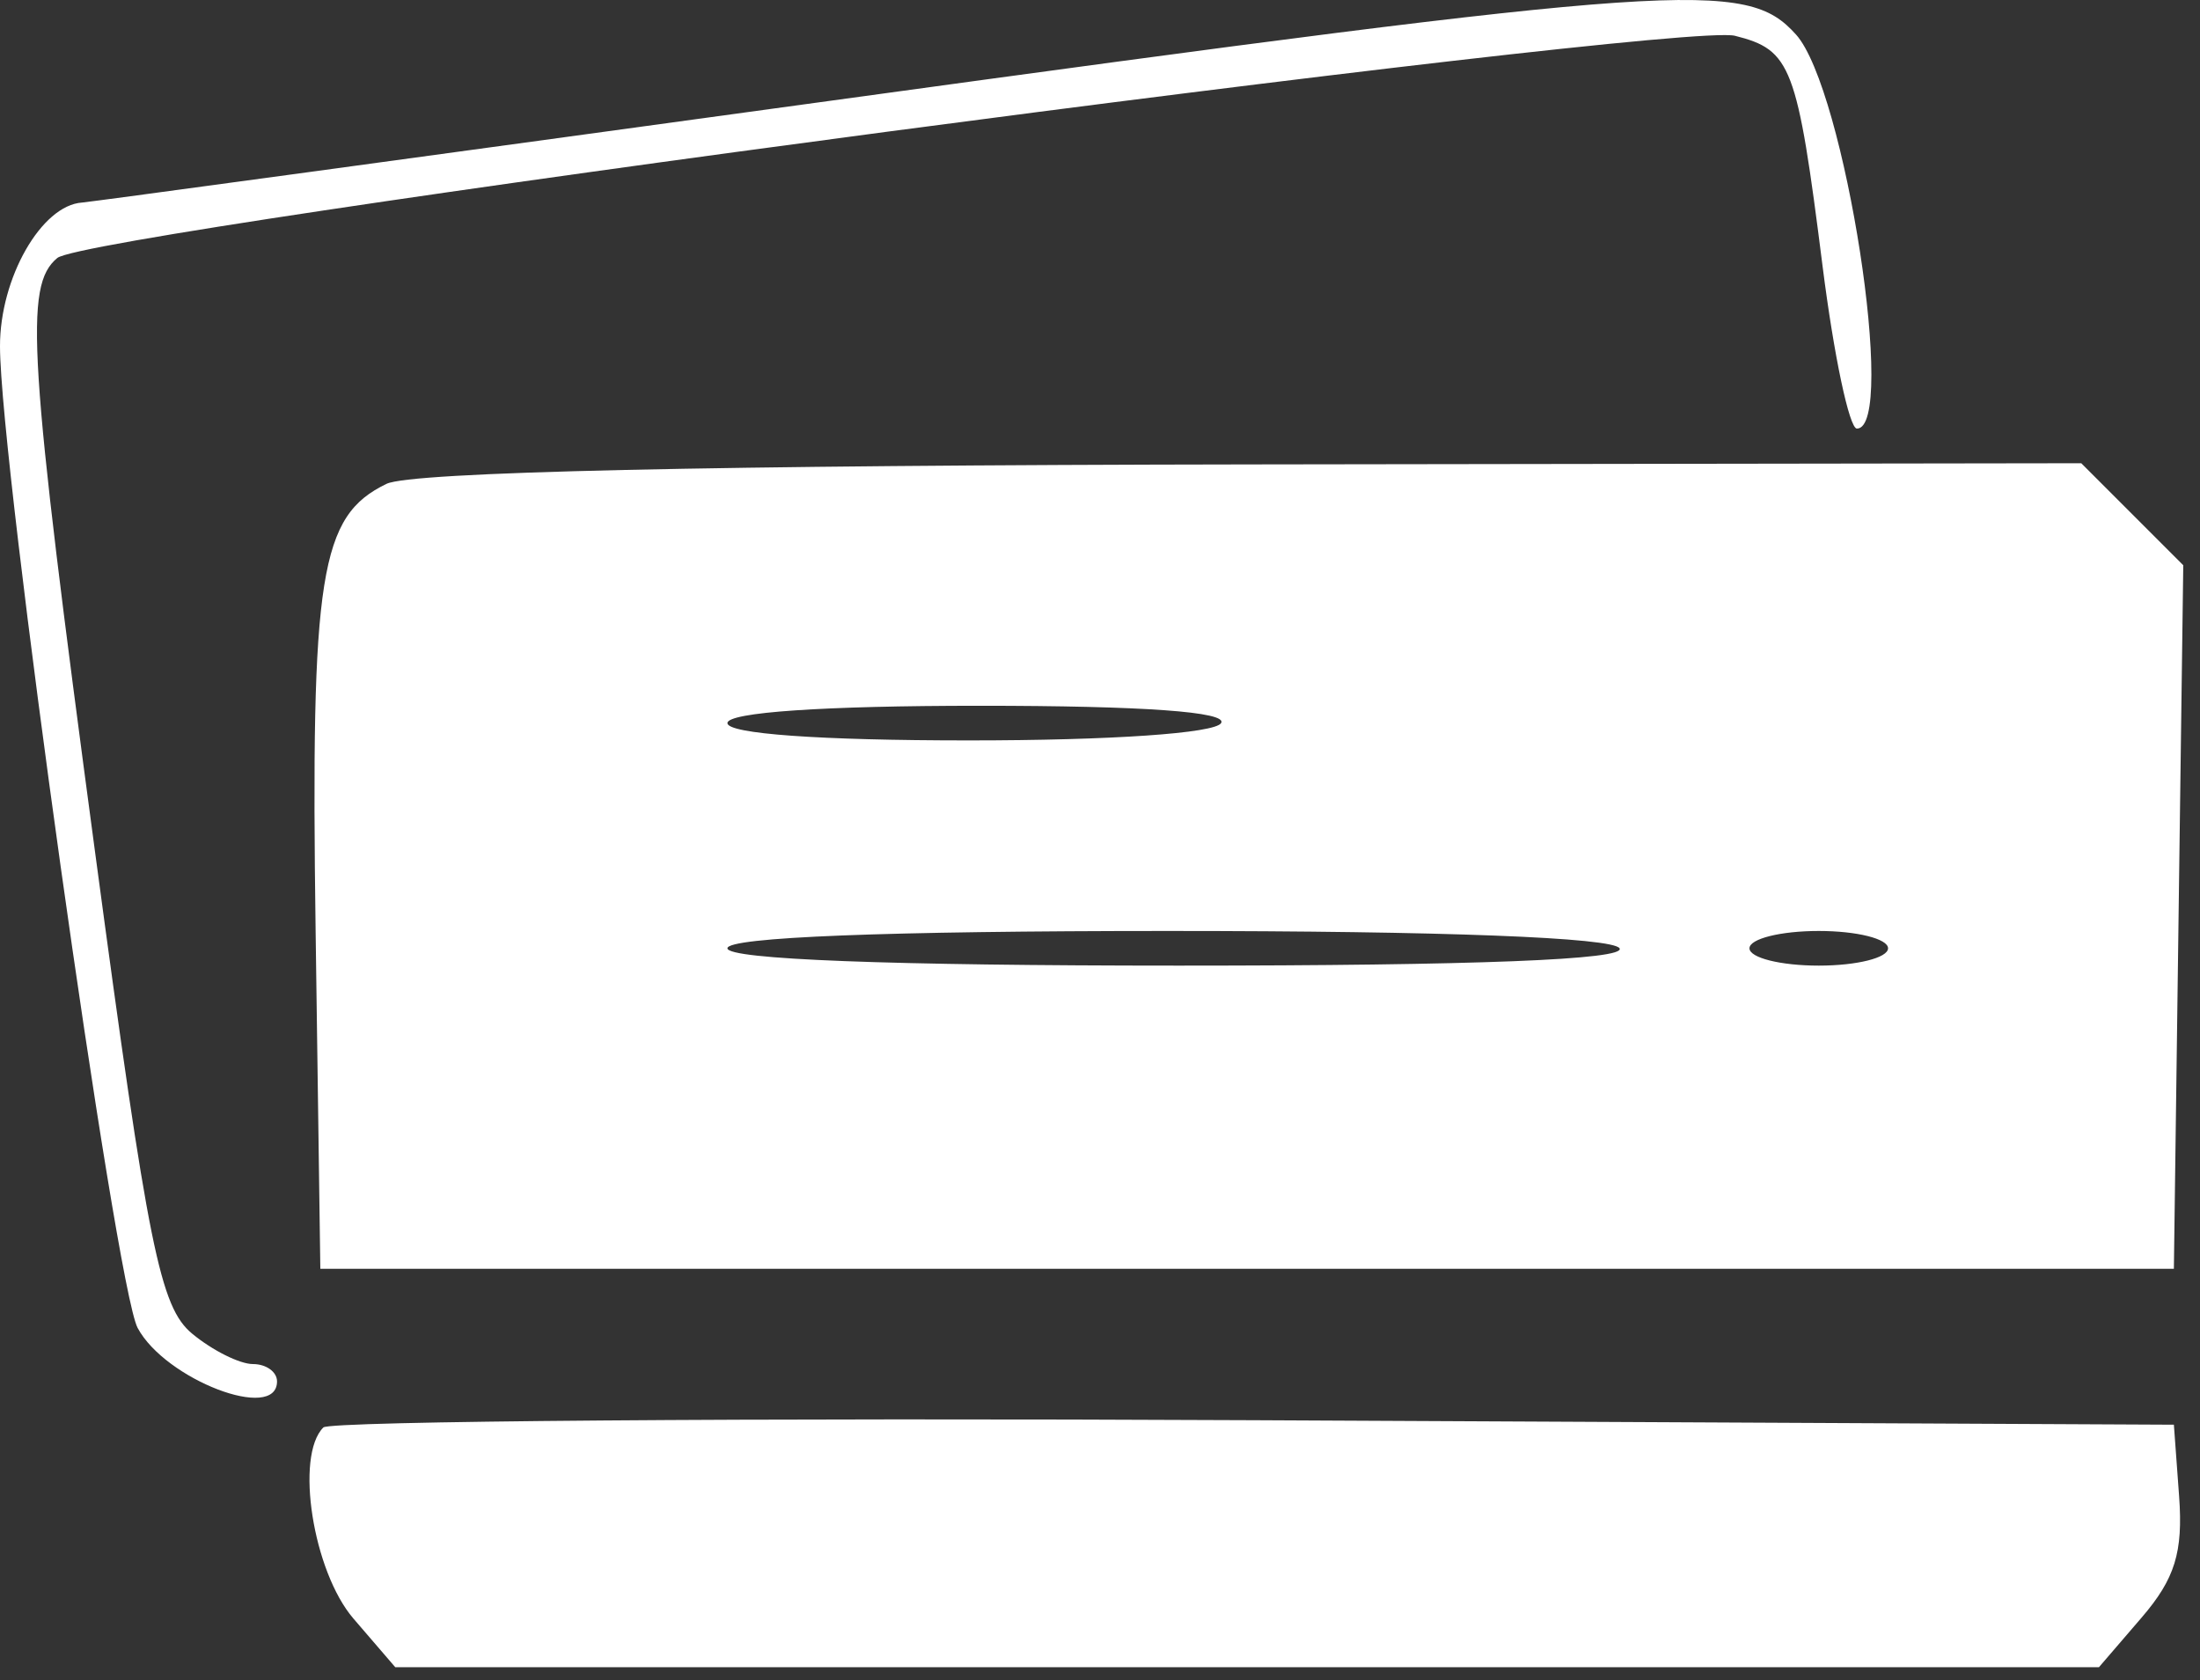 <svg width="127" height="97" viewBox="0 0 127 97" fill="none" xmlns="http://www.w3.org/2000/svg">
<rect x="0" y="0" width="127" height="97" fill="#333333" stroke="none"/>
<path fill-rule="evenodd" clip-rule="evenodd" d="M47.992 5.809C24.617 9.018 5.154 11.666 4.742 11.692C2.396 11.842 -0.007 16.048 1.52565e-05 19.99C0.012 26.818 6.666 74.262 7.946 76.655C9.541 79.634 15.992 82.108 15.992 79.74C15.992 79.19 15.367 78.74 14.603 78.74C13.839 78.74 12.262 77.953 11.098 76.99C9.239 75.452 8.559 72.084 5.495 49.24C1.637 20.48 1.383 16.49 3.309 14.891C5.113 13.395 96.87 1.242 100.151 2.065C103.408 2.882 103.749 3.78 105.213 15.371C105.864 20.524 106.756 24.74 107.194 24.74C109.537 24.74 106.501 5.121 103.675 1.99C100.789 -1.206 97.399 -0.973 47.992 5.809ZM22.313 27.929C18.463 29.79 17.932 33.144 18.22 53.751L18.492 73.24H71.992H125.492L125.763 52.934L126.034 32.628L123.09 29.684L120.146 26.74L72.319 26.808C41.002 26.852 23.74 27.239 22.313 27.929ZM70.492 41.74C70.128 42.329 64.148 42.74 55.933 42.74C47.306 42.74 41.992 42.359 41.992 41.74C41.992 41.119 47.512 40.74 56.551 40.74C66.002 40.74 70.893 41.091 70.492 41.74ZM93.492 54.74C93.898 55.397 85.169 55.74 68.051 55.74C51.345 55.74 41.992 55.381 41.992 54.74C41.992 54.1 51.139 53.74 67.433 53.74C83.315 53.74 93.106 54.116 93.492 54.74ZM108.992 54.74C108.992 55.29 107.192 55.74 104.992 55.74C102.792 55.74 100.992 55.29 100.992 54.74C100.992 54.19 102.792 53.74 104.992 53.74C107.192 53.74 108.992 54.19 108.992 54.74ZM18.667 82.398C17.018 84.048 18.068 90.717 20.405 93.434L22.819 96.24H71.992H121.165L123.63 93.374C125.555 91.136 126.029 89.602 125.794 86.374L125.492 82.24L72.417 81.981C43.226 81.839 19.039 82.027 18.667 82.398Z" fill="white"/>
</svg>
